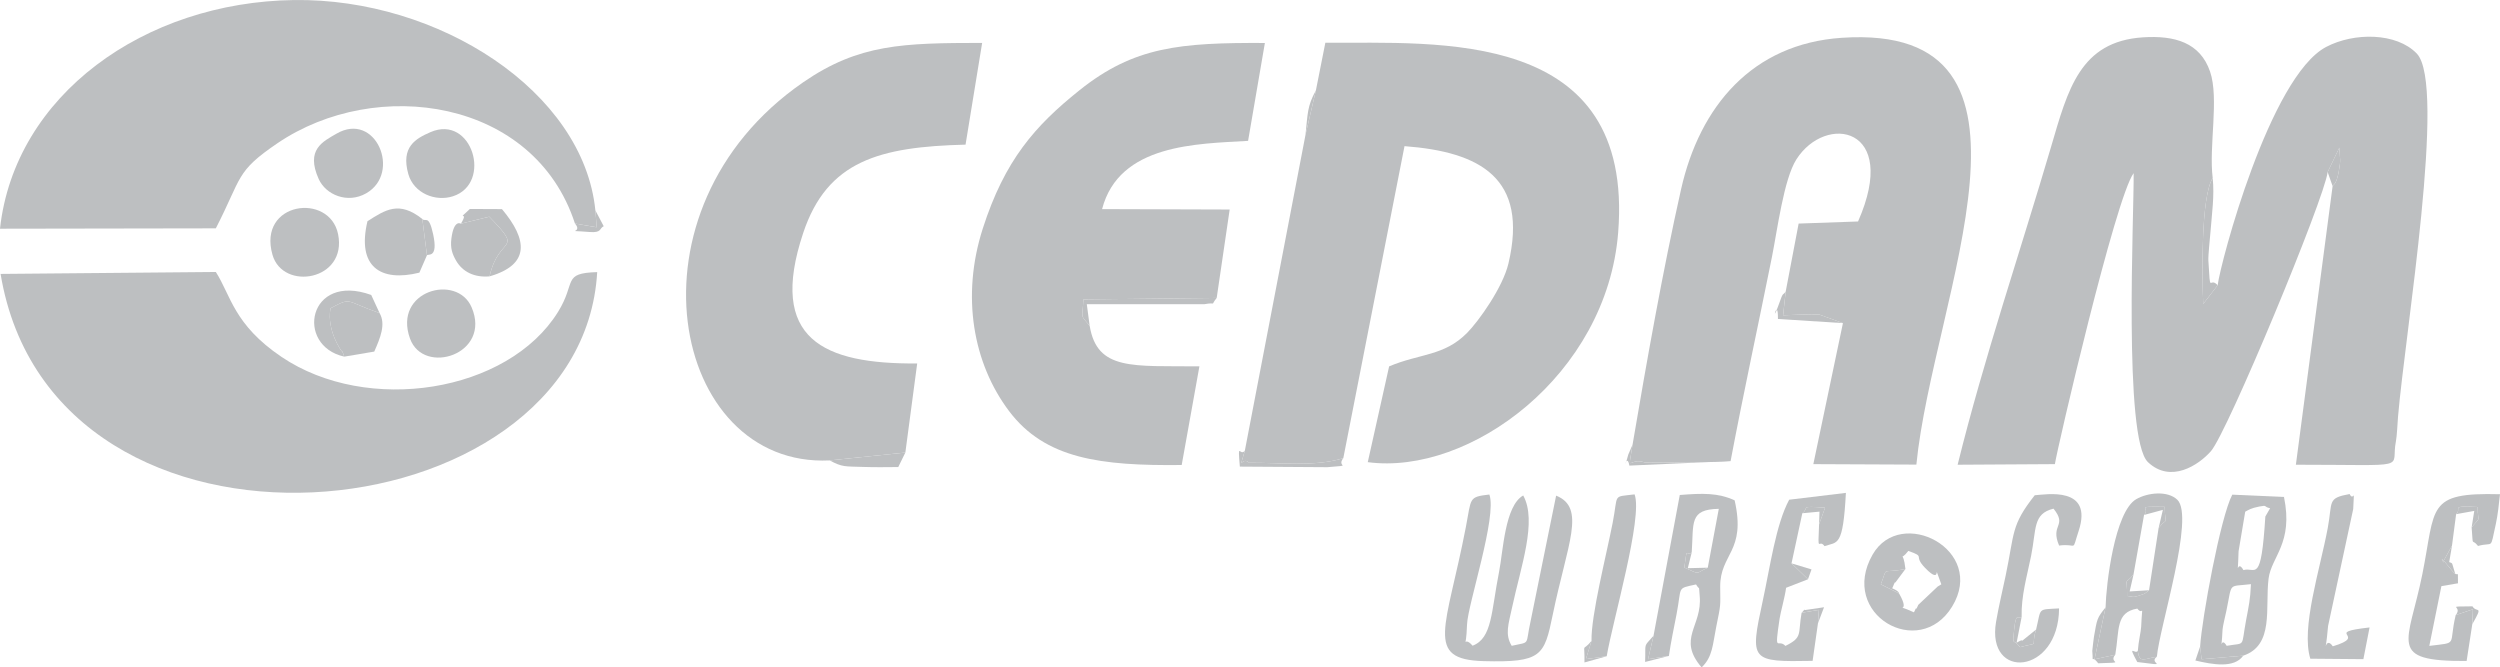 <?xml version="1.0" encoding="UTF-8"?>
<!DOCTYPE svg PUBLIC "-//W3C//DTD SVG 1.1//EN" "http://www.w3.org/Graphics/SVG/1.1/DTD/svg11.dtd">
<!-- Creator: CorelDRAW 2021 (64-Bit) -->
<svg xmlns="http://www.w3.org/2000/svg" xml:space="preserve" width="57.927mm" height="15.464mm" version="1.1" style="shape-rendering:geometricPrecision; text-rendering:geometricPrecision; image-rendering:optimizeQuality; fill-rule:evenodd; clip-rule:evenodd"
viewBox="0 0 3532.71 943.07"
 xmlns:xlink="http://www.w3.org/1999/xlink"
 xmlns:xodm="http://www.corel.com/coreldraw/odm/2003">
 <defs>
  <style type="text/css">
   <![CDATA[
    .fil0 {fill:#BDBFC1}
   ]]>
  </style>
 </defs>
 <g id="Capa_x0020_1">
  <g id="_2452445669600">
   <path class="fil0" d="M3289.15 243.11l16.53 -34.43c0.77,17.46 2.51,15.28 -0.77,33.44 -3.42,18.94 -7.44,18.27 -8.75,20.88l-51.9 393.69c167.13,0.01 133.19,7.16 141.37,-33.13 1.45,-7.12 2.31,-26.85 2.99,-34.99 10.16,-119.26 68.64,-468.98 26.5,-512.87 -28.71,-29.89 -88.81,-30.1 -128.09,-9.39 -79.59,41.96 -149.43,305 -153.3,336.72l-20.42 26.47c-1.73,-40.99 -3.29,-151.44 13.4,-177.95 -5.64,-45.04 9.29,-112.35 -3.71,-150.36 -14.08,-41.13 -50.07,-51.31 -94.73,-48.44 -89.04,5.74 -106.21,73.85 -129.83,154.3 -42.78,145.71 -95.09,299.5 -132.15,449.65l137.42 -0.85c3.39,-22.72 85.74,-376.77 111.3,-411.2 0.68,56.25 -14.78,375.39 20.25,408.45 32.1,30.29 71.4,4.32 88.89,-15.48 23.27,-26.36 160.66,-357.35 165,-394.52z"/>
   <path class="fil0" d="M1859.51 127.56l-14.78 63.24 -85.65 446c-9.26,32.88 -4.35,6.64 6.12,17.16 43.43,-0.45 92.1,6.07 133,-6.51l86.49 -440.94c107.07,8.07 175.29,45.18 146.89,165.76 -8,33.97 -42.34,81.92 -58.63,98.31 -32.53,32.76 -66.25,28.69 -109.99,47.13l-30.19 135.35c143.61,19.18 337.86,-122.96 353.84,-324.46 23,-290 -255.52,-267.25 -413.79,-268.18l-13.32 67.16z"/>
   <path class="fil0" d="M2306.92 628.39c-6.76,44.38 -5.93,16.69 17.33,25.13 0.51,0.18 37.19,0.02 40.83,-0.05 27.64,-0.59 52.63,0.25 80.39,-1.9 17.51,-92.87 39.2,-192.77 58.31,-287.87 7.76,-38.66 16.83,-110.41 34.63,-138.43 41.37,-65.13 146.49,-46.93 87.17,87.69l-83.97 2.96 -18.28 96.08 -3.65 33.55c13.54,-0.35 38.68,-2.02 51.4,-0.97l33.13 12.03 -41.83 199.25 145.6 0.66c23.35,-236.64 212.82,-624.49 -105.44,-603.11 -126.43,8.49 -200.69,96.85 -227.08,214.19 -25.81,114.81 -48.44,242.51 -68.54,360.81z"/>
   <path class="fil0" d="M812.47 315.88l30.76 5.28 -1.92 -23.88c-16.91,-168.2 -221.6,-300.02 -425.82,-297.24 -211.35,2.88 -394.68,134.16 -415.5,323.14l304.99 -0.52c37.41,-72.76 27.6,-79.85 87.03,-120.22 139.59,-94.83 363.03,-63.29 420.46,113.44z"/>
   <path class="fil0" d="M1539.78 460.41c-13.6,-16.96 -10.29,-7.62 -8.85,-37.3l188.36 -2.12 18.34 -124.92 -180.3 -0.59c24.02,-92.29 134.31,-92.14 206.31,-96.44l23.74 -138.33c-119.82,-0.52 -184.77,4.97 -262.17,66.94 -62.71,50.2 -105.45,98.72 -136.45,195.24 -30.72,95.66 -13.7,190.56 37.12,258 51.02,67.71 129.69,77.45 243.95,76.2l25.04 -139.42c-94.25,-0.87 -144.44,6.43 -155.07,-57.26z"/>
   <path class="fil0" d="M0.84 387.07c74.14,448.01 821.3,375.92 843.05,-2.57 -50.1,1.54 -29.11,14 -55.35,56.26 -70.91,114.21 -269.54,145.53 -390.86,63.46 -67.48,-45.65 -71.42,-86.73 -92.69,-119.89l-304.15 2.74z"/>
   <path class="fil0" d="M1172.33 650.61l107.02 -11.13 16.72 -125.87c-132.28,0.95 -211.28,-33.97 -161.05,-184.5 34.04,-102 107.9,-121.66 229.38,-124.73l23.46 -143.76c-111.45,0.16 -174.06,1.28 -252.97,55.7 -260.33,179.55 -187.07,545.09 37.44,534.29z"/>
   <path class="fil0" d="M2080.92 912.45c-14.68,-16.98 -9.35,12.83 -7.86,-30.19 0.97,-27.97 42.74,-152.68 31.54,-183.47 -29.74,3.48 -25.24,4.63 -33.19,45.87 -27.71,143.7 -59.11,187.29 24.98,189.55 82.03,2.21 85.8,-7.39 97.7,-65.24 20.73,-100.8 47.57,-151.42 4.85,-168.61l-36 177c-8.01,35.91 0.72,28.96 -26.77,35.23 -9.88,-16.19 -4.55,-30.52 0.45,-53.87 12.5,-58.43 35.84,-122.34 15.8,-158.6 -26.06,14.76 -28.3,78.69 -34.15,108.11 -11.15,56.16 -9.46,93.52 -37.35,104.19z"/>
   <path class="fil0" d="M3036.8 834.05c-8.06,5.7 -2.6,4.04 -16.64,8.35 -7.44,2.29 -6.49,0.26 -14.45,-0.26 0.35,-29.93 -4.98,-13.83 9.07,-30.1l14.94 -84.35c9.98,-10.57 -15.31,-12.28 29.11,-11.51 0.91,30.43 5.54,12.11 -8.54,29.96l-13.5 87.92zm-61.45 24.2l-15.59 73.37 29.3 -6.43c6.06,-35.3 0.26,-59.97 31.13,-65.2 8.95,11.68 7.2,-12.59 5.45,25.72 -0.3,6.73 -3.92,21.42 -4.7,33.87 2.13,18.61 8.98,11.15 26.89,8.42 3.77,-42.16 53.84,-197.9 28.89,-221.84 -13.73,-13.17 -41.86,-10.13 -58.03,-0.81 -30.61,17.65 -42.69,121.37 -43.34,152.91z"/>
   <path class="fil0" d="M3146.48 912.59c-9.62,-16.42 -7.79,17.5 -5.82,-23.05 0.21,-4.33 4.21,-20.67 5.38,-26.3 8.68,-41.67 1.59,-33.66 34.74,-37.79 -0.97,21.75 -2.9,29.92 -6.88,50.99 -7.48,39.62 0.3,31.25 -27.42,36.15zm26.18 -189.5c4.93,-2.59 7.7,-4.93 19.97,-7.33 12.11,-2.37 5.2,0.24 15.24,2.44l-6.75 11.65c-6.13,97.74 -13.85,70.66 -30.96,75.73 -10.01,-17.93 -8.17,18.3 -6.87,-26.51l9.37 -55.97zm-63.72 190.47l2.07 18 58.88 -5.05c44.09,-14.8 30.66,-67.63 35.79,-108.82 3.88,-31.22 35.33,-49.81 21.78,-115.43l-73.08 -3.27c-16.68,31.75 -42.89,174.54 -45.43,214.57z"/>
   <path class="fil0" d="M2413.22 802.17c-19.21,8.73 -9.29,10.15 -33.13,-0.17 4.53,-34.13 2.01,-13.69 10.48,-21.55 2.85,-41.89 -3.82,-60.69 38.23,-61.43l-15.58 83.15zm-76.63 96.17l-7.73 33.07 29.44 -4.55c2.78,-19.58 6.83,-38.38 10.75,-58.56 7.89,-40.58 -0.44,-36.18 27.6,-42.45 6.1,10.17 3.47,-1.56 5.15,16.23 4.06,42.87 -32.45,60.04 2.74,101 15.8,-15.06 15.56,-32.37 20.64,-57.33 6.83,-33.54 5.78,-27.75 5.6,-56.53 -0.3,-47.3 36.94,-49.2 20.43,-122.17 -23.52,-10.81 -45.24,-10.17 -77.55,-7.59l-37.08 198.88z"/>
   <path class="fil0" d="M3493.57 882l0.87 -21.05 -24.34 8.24c-10.54,43.96 4.79,38.27 -37.27,43.49l17.07 -84.42 23.48 -4.04c-1.71,-24.4 3.04,-3.46 -8.93,-18.46 -34.83,-43.62 9.71,21.05 -12.23,-11.84l12.64 -22.83 5.85 -44.53c9.06,-8.35 -10.31,-12.23 30.38,-10.14 0.32,24.27 5.43,11.57 -8.45,28.82 2.43,30.75 -0.53,13.97 9.03,26.26 22.52,-6.36 16.69,7.16 25.16,-31.11 2.79,-12.61 4.4,-28.43 5.87,-42.01 -104.59,-2.75 -90.56,17.7 -109.72,113.02 -19.76,98.26 -51.14,123.32 62.58,122.6l8 -52z"/>
   <path class="fil0" d="M2568.94 880.73l1.23 -18.94 -24.36 4.13c-5.41,29.85 2.24,34.49 -22.88,46.79 -10.72,-11.46 -15.86,13.17 -8.21,-38.52 1.4,-9.47 7.46,-30.22 9.18,-43.62l30.93 -12.03 -23.28 -22.46 15.27 -70.83c10.65,-8.15 -5.48,-10.62 32.15,-7.84l-8.47 23.5c-2.07,44.2 -0.41,19.09 7.68,30.83 18.39,-6.43 26.13,2.24 30.22,-75.27l-80.15 9.65c-18.9,35.3 -26.74,94.03 -37.43,143.31 -18.44,85.01 -17.17,85.98 70.54,84.4l7.58 -53.1z"/>
   <path class="fil0" d="M2877.18 889.57c-8.55,26.94 6.69,17.05 -22.74,24.89 -10.3,-13.76 -10.68,0.32 -8.26,-24.93 2.63,-27.48 6.99,-12.62 10.55,-17.67 -0.7,-30.13 7.51,-57.3 13.38,-86.34 7.65,-37.84 2.13,-59.54 31.69,-66.75 20.1,25.13 -5.13,21.79 7.9,52.14 26.69,-3.56 17.33,10.48 27.6,-20.61 21.04,-63.76 -46.32,-51.51 -62.03,-50.48 -33.88,43.02 -28.29,52.58 -41.16,113.82 -4.38,20.84 -9.91,43.97 -13.5,65.03 -14.25,83.38 88.43,75.16 89.04,-18.95 -31.21,1.87 -24.87,-1.56 -32.47,29.86z"/>
   <path class="fil0" d="M2692.53 804.04c-3.26,-29.79 -8.98,-8.45 4.06,-25.56 25.73,9.08 5.91,5.54 23.64,23.93 27.52,28.53 8.39,-15.93 23.02,23.27 -1.56,1.2 -4.01,2.4 -5.04,3.02l-27.54 26.02c-0.66,1.06 -2.55,6.49 -3.02,5.26 -0.47,-1.24 -1.93,3.63 -3.17,5.26 -33.08,-15.2 -2.13,6.26 -20.95,-26.68l-25.8 -12.88c10.67,-26.72 -1.15,-14.54 34.8,-21.64zm65.91 53.21c49.21,-80.41 -72.57,-142.86 -112.27,-73.6 -48.4,84.42 65.61,149.84 112.27,73.6z"/>
   <path class="fil0" d="M3296.45 913.31c-12.46,-18.59 -11.51,25.92 -6.67,-28.77l35.51 -165.3c1.74,-34.47 1,-9.05 -5.17,-21.17 -32.1,6.04 -23.73,10.3 -30.81,48.09 -11.06,59.07 -38.05,141.32 -24.62,184.64l74.97 0.65 8.73 -44.83c-68.36,7.82 0.6,10.87 -51.95,26.67z"/>
   <path class="fil0" d="M385.02 359.99c14.73,51.68 106.01,36.42 92.73,-29.09 -12.04,-59.33 -114.08,-45.9 -92.73,29.09z"/>
   <path class="fil0" d="M475.32 188.97c-18.92,11.04 -43.78,22.34 -24.93,64.06 10.06,22.29 40.67,35.19 67.03,20.14 50.36,-28.75 13.56,-116.69 -42.1,-84.2z"/>
   <path class="fil0" d="M608.14 186.79c-20.42,8.92 -42.15,20.6 -31.1,59.33 7.67,26.9 38.2,39.25 63.02,31.22 56.21,-18.17 27.24,-116.4 -31.92,-90.56z"/>
   <path class="fil0" d="M579.36 478.38c19.05,52.93 115.57,22.38 87.07,-44.13 -20.71,-48.33 -111.42,-23.52 -87.07,44.13z"/>
   <path class="fil0" d="M2248.96 905.6l-7.93 25.74 29.39 -4.04c8.44,-49.87 51.36,-196.49 39.39,-228.72 -31.93,4.07 -22.72,-1.95 -31.01,40.41 -8.97,45.87 -30.69,130.95 -29.85,166.61z"/>
   <path class="fil0" d="M603.33 360.67l-6.53 -51.2c-32.97,-26.22 -52.24,-12.88 -77.54,3.1 -15.33,64.58 18.58,86.26 73.35,72.71l10.72 -24.61z"/>
   <path class="fil0" d="M691.79 390.52c13.49,-59.66 49.79,-32.46 -0.41,-84.32l-40.1 9.89c-0.01,0.01 -9.9,-6.7 -13.42,21 -1.73,13.63 1.29,21.81 6.46,30.92 9.29,16.36 26.31,24.39 47.47,22.52z"/>
   <path class="fil0" d="M486.49 503.96l42.37 -7.14c8.56,-19.44 16.57,-38.65 7.54,-54.38 -50.25,-17.39 -38.51,-23.03 -69.37,-6.81 -5.76,31.41 15.76,60.92 15.88,60.7 0.74,-1.43 2.5,5.03 3.57,7.62z"/>
   <path class="fil0" d="M486.49 503.96c-1.07,-2.59 -2.83,-9.06 -3.57,-7.62 -0.12,0.22 -21.64,-29.3 -15.88,-60.7 30.86,-16.22 19.12,-10.57 69.37,6.81l-11.85 -25.66c-89.4,-32.3 -107.89,71.67 -38.07,87.17z"/>
   <path class="fil0" d="M651.28 316.09l40.1 -9.89c50.2,51.86 13.9,24.66 0.41,84.32 57.28,-16.53 53.94,-51.79 17.51,-95.02l-45.34 -0.21c-21.5,19.61 0.02,-0.13 -12.68,20.8z"/>
   <path class="fil0" d="M3133.74 403.05c-12.12,-13.38 -10.08,15.96 -13.12,-34.68 -0.42,-7.01 2.24,-31.35 2.91,-39.96 2.07,-26.62 5.82,-51.69 3.2,-76.84 -16.7,26.5 -15.14,136.95 -13.4,177.95l20.42 -26.47z"/>
   <path class="fil0" d="M1539.78 460.41l-4.03 -30.53 166.03 -0.01c19.26,-3.57 7.22,3.92 17.51,-8.89l-188.36 2.12c-1.45,29.68 -4.75,20.34 8.85,37.3z"/>
   <path class="fil0" d="M1172.33 650.61c18.39,9.73 20.96,8.31 48,9.22 16.9,0.57 31.09,0.3 48.98,0.16l10.04 -20.51 -107.02 11.13z"/>
   <path class="fil0" d="M1898.2 647.43c-40.9,12.59 -89.57,6.07 -133,6.51 -10.48,-10.52 -15.38,15.73 -6.12,-17.16 -7.23,9.2 -10.28,-15.5 -7.07,22.59l123.7 0.81c37.83,-3.34 11.92,0.55 22.5,-12.76z"/>
   <path class="fil0" d="M2604.2 456.58l-33.13 -12.03c-12.72,-1.06 -37.86,0.62 -51.4,0.97l3.65 -33.55c-4.93,7.09 -2.82,-1.56 -10.01,18.94 -11.28,32.16 -0.7,-13.84 -0.91,19.82l91.8 5.84z"/>
   <path class="fil0" d="M2989.06 925.19l-29.3 6.43 15.59 -73.37c-12.18,15.25 -11.96,16.04 -16.41,41.55 -0.03,0.17 -2.46,18.79 -2.37,19.99 1.7,21.98 -2.49,3.17 8.37,17.49 42.94,-1.5 13.13,0.46 24.12,-12.09z"/>
   <path class="fil0" d="M603.33 360.67c1.68,-2.15 16.15,4.6 8.74,-29.66 -6.23,-28.82 -10.77,-16.66 -15.26,-21.53l6.53 51.2z"/>
   <path class="fil0" d="M3169.89 926.52l-58.88 5.05 -2.07 -18 -6.68 19.79c24.13,5.68 54.86,11.39 67.63,-6.84z"/>
   <path class="fil0" d="M2683.53 838.56c-0.54,-3.85 -9.64,-7.2 -9.71,-7.26 1.63,-2.61 3.4,-9.75 4.43,-8.1l14.29 -19.16c-35.95,7.09 -24.13,-5.09 -34.8,21.64l25.8 12.88z"/>
   <path class="fil0" d="M2877.18 889.57l-19.5 15.8c-1.27,-1.77 -5.26,1.62 -8.04,2.85l7.09 -36.37c-3.56,5.06 -7.92,-9.81 -10.55,17.67 -2.42,25.25 -2.04,11.17 8.26,24.93 29.43,-7.85 14.19,2.05 22.74,-24.89z"/>
   <path class="fil0" d="M3289.15 243.11l7.01 19.89c1.31,-2.61 5.32,-1.95 8.75,-20.88 3.27,-18.16 1.54,-15.98 0.77,-33.44l-16.53 34.43z"/>
   <path class="fil0" d="M812.47 315.88c12.71,14.58 -18.31,8.79 20.4,11.94 18.01,1.46 13.69,-5.17 20.23,-8.15l-11.79 -22.39 1.92 23.88 -30.76 -5.28z"/>
   <path class="fil0" d="M3492.64 745.23c13.87,-17.25 8.76,-4.54 8.45,-28.82 -40.68,-2.09 -21.32,1.78 -30.38,10.14l25.63 -4.6 -3.7 23.28z"/>
   <path class="fil0" d="M3050.3 746.13c14.08,-17.84 9.45,0.47 8.54,-29.96 -44.43,-0.76 -19.13,0.95 -29.11,11.51l26.57 -7.2 -5.99 25.64z"/>
   <path class="fil0" d="M2445.46 651.56c-27.76,2.15 -52.75,1.31 -80.39,1.9 -3.63,0.08 -40.32,0.24 -40.83,0.05 -23.26,-8.43 -24.08,19.26 -17.33,-25.13l-6.01 13.97c-7.76,29.38 -2.11,-4.39 1.57,15.59l142.99 -6.39z"/>
   <path class="fil0" d="M3036.8 834.05l-27.43 1.7 5.42 -23.7c-14.06,16.27 -8.73,0.17 -9.07,30.1 7.96,0.52 7.01,2.55 14.45,0.26 14.03,-4.32 8.58,-2.65 16.64,-8.35z"/>
   <path class="fil0" d="M3493.57 882c16.23,-28.41 6.23,-15.11 0.21,-25.22 -40.98,0.61 -12.51,-1.28 -23.67,12.4l24.34 -8.24 -0.87 21.05z"/>
   <path class="fil0" d="M3047.83 927.99c-17.91,2.73 -24.75,10.19 -26.89,-8.42 -3.27,6.36 -15.6,-11.34 -0.75,15.94 49.34,6.28 14.34,2.09 27.64,-7.52z"/>
   <path class="fil0" d="M2570.51 740.91l8.47 -23.5c-37.63,-2.78 -21.5,-0.32 -32.15,7.84l24.24 -2.26 -0.56 17.92z"/>
   <path class="fil0" d="M2413.22 802.17l-28.22 0.73 5.57 -22.45c-8.47,7.86 -5.96,-12.59 -10.48,21.55 23.84,10.32 13.92,8.9 33.13,0.17z"/>
   <path class="fil0" d="M2358.3 926.86l-29.44 4.55 7.73 -33.07c-14.78,17.05 -10.87,8.21 -11.89,37.05l33.61 -8.54z"/>
   <polygon class="fil0" points="2554.84,818.54 2559.81,804.62 2531.56,796.07 "/>
   <path class="fil0" d="M2270.43 927.31l-29.39 4.04 7.93 -25.74c-14.4,17.51 -9.45,-1.17 -9.98,30.48l31.44 -8.78z"/>
   <path class="fil0" d="M1844.73 190.79l14.78 -63.24c-12.57,23.14 -11.41,32.56 -14.78,63.24z"/>
   <path class="fil0" d="M3473.38 824.21l-7.98 -26.97c-0.72,-2.43 -3.31,-2.1 -4.46,-3.03l3.92 -23.13 -12.64 22.83c21.95,32.89 -22.6,-31.78 12.23,11.84 11.97,15 7.22,-5.94 8.93,18.46z"/>
   <path class="fil0" d="M2568.94 880.73l8.57 -22.64 -26.76 3.93c-1.01,-1.82 -3.26,2.63 -4.93,3.9l24.36 -4.13 -1.23 18.94z"/>
  </g>
 </g>
</svg>
